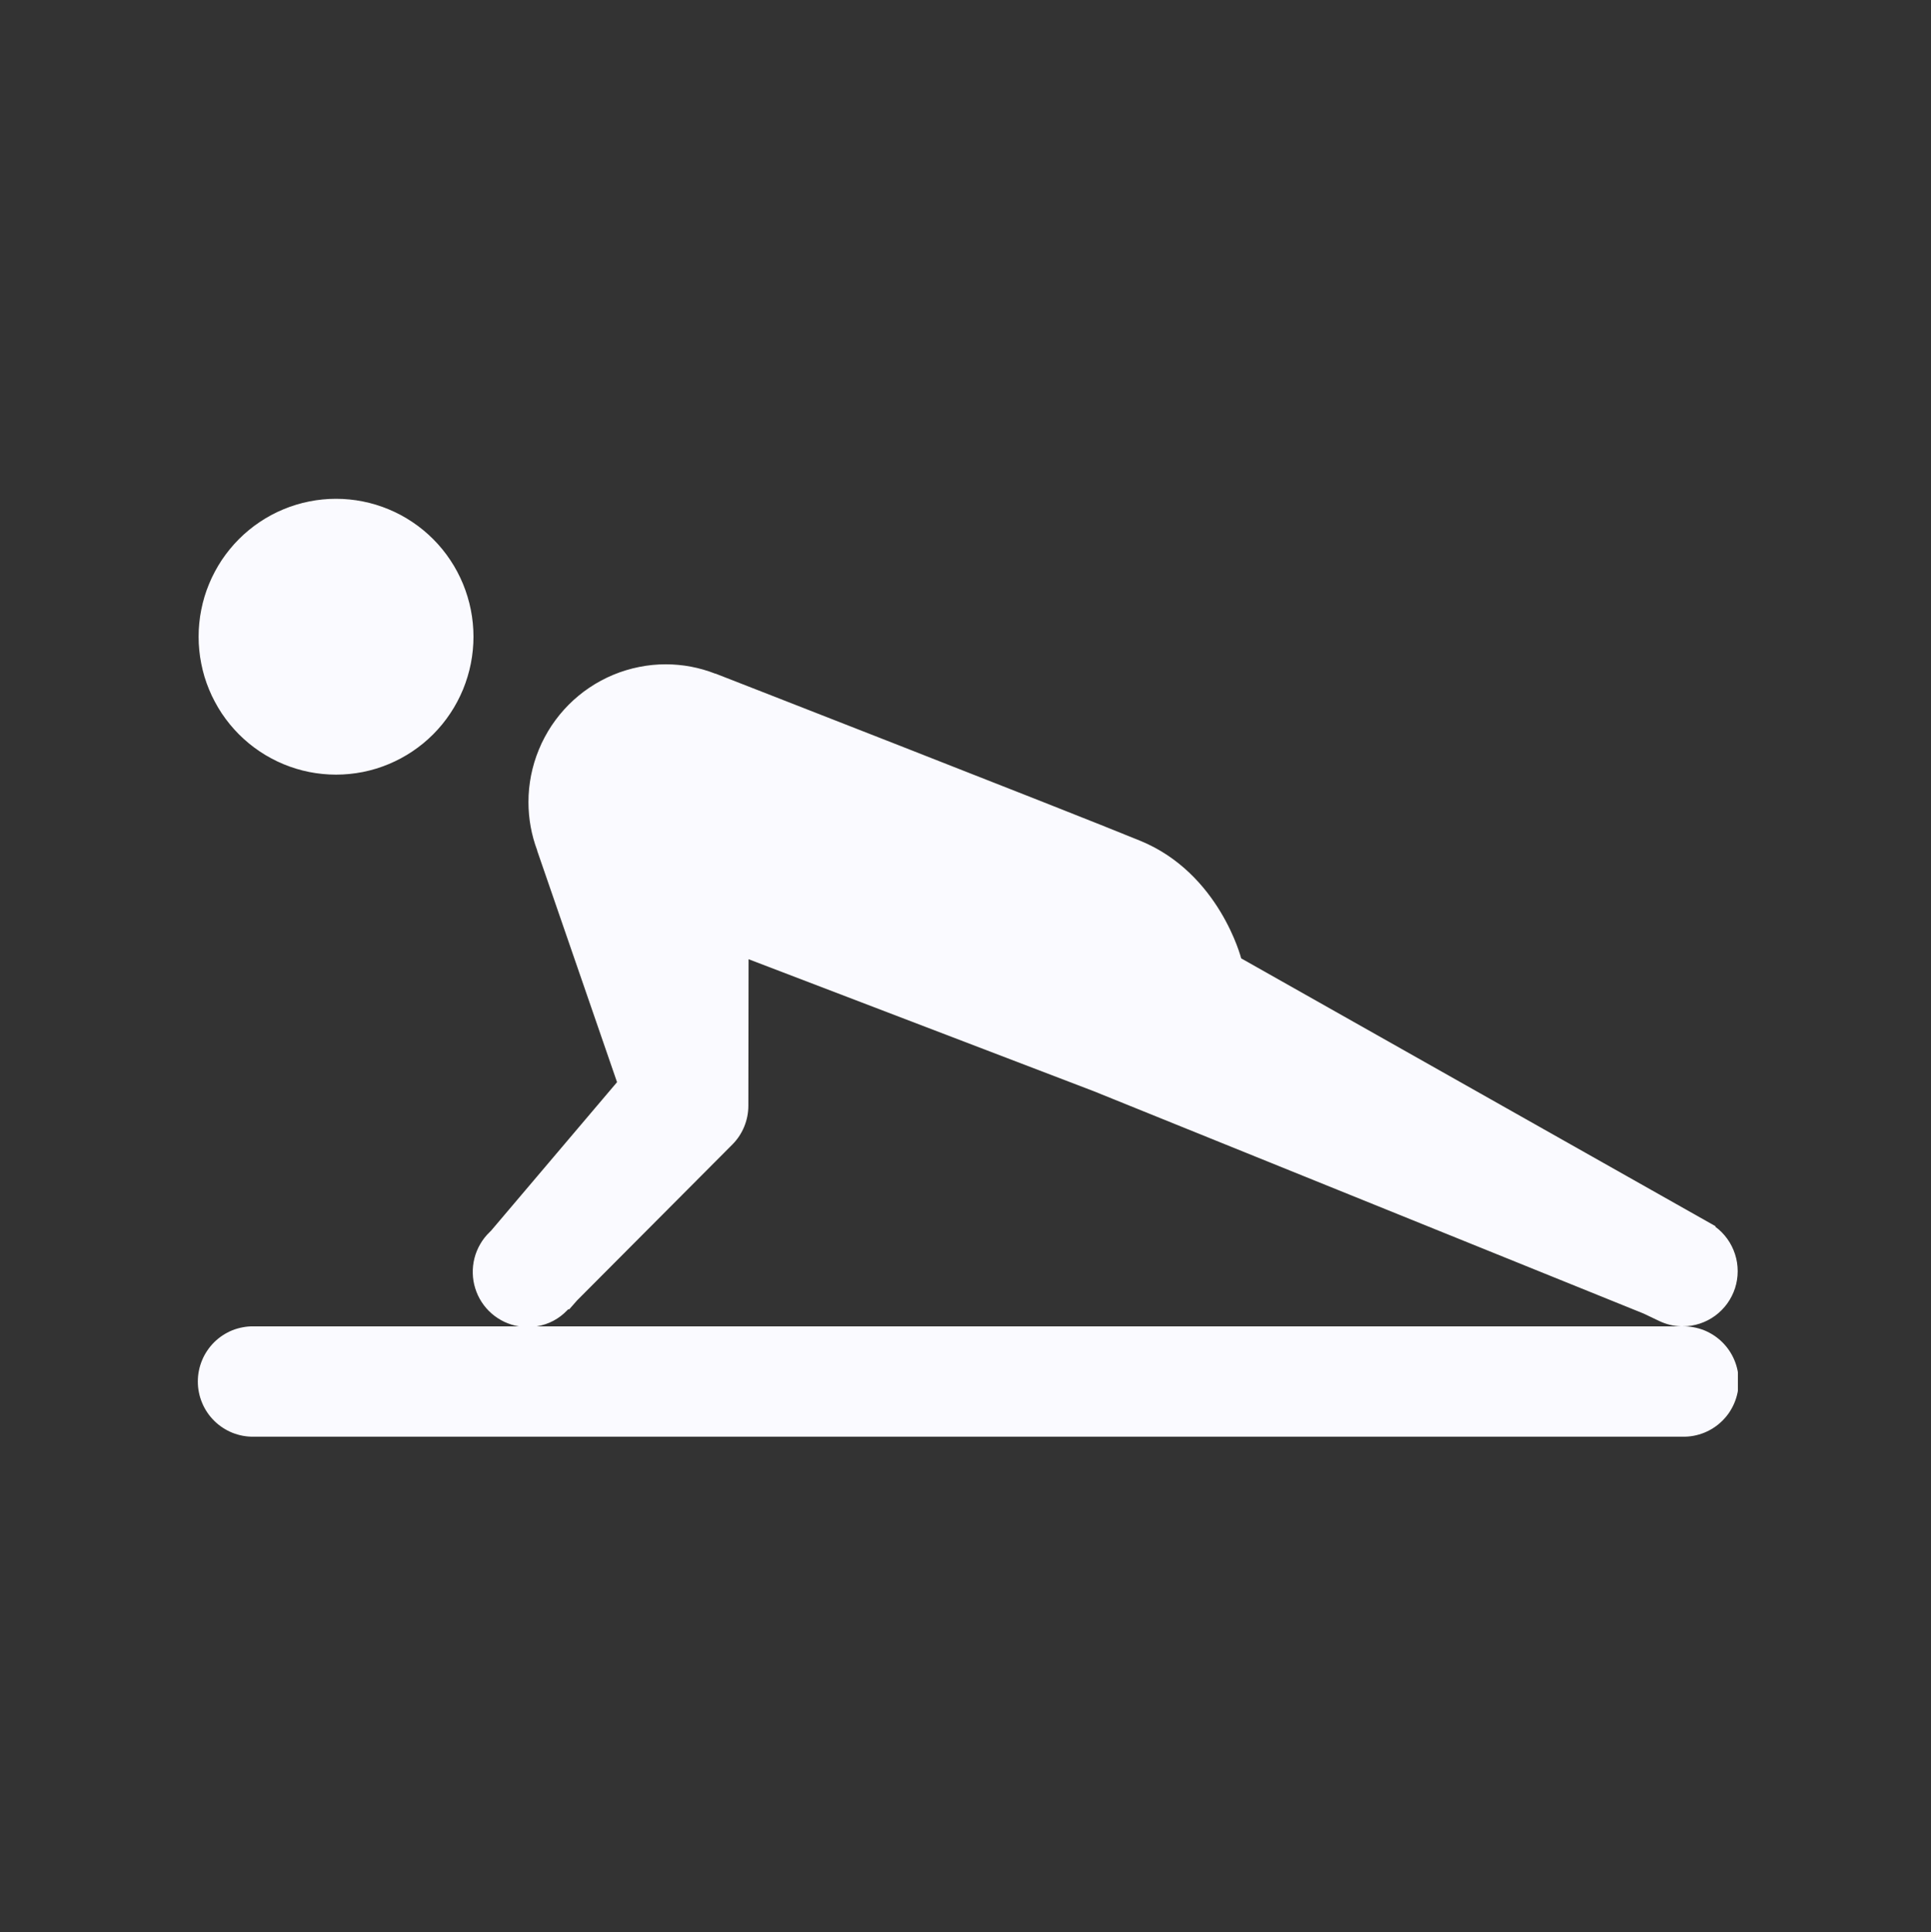 <svg xmlns="http://www.w3.org/2000/svg" width="224.88" viewBox="0 0 224.88 225" height="225" version="1.0"><rect x="0" y="0" width="224.88" height="225" fill="#333333" stroke="none"/><defs><clipPath id="a"><path d="M 23 58 L 202.391 58 L 202.391 167.406 L 23 167.406 Z M 23 58"/></clipPath></defs><g clip-path="url(#a)"><path fill="#FAFAFF" d="M 39.133 58.082 C 38.609 58.082 38.086 58.105 37.566 58.16 C 37.043 58.211 36.527 58.285 36.012 58.391 C 35.496 58.492 34.988 58.621 34.488 58.773 C 33.984 58.926 33.492 59.102 33.008 59.305 C 32.523 59.504 32.051 59.73 31.59 59.977 C 31.125 60.227 30.676 60.496 30.242 60.789 C 29.805 61.078 29.387 61.395 28.98 61.727 C 28.574 62.059 28.188 62.414 27.816 62.785 C 27.445 63.156 27.094 63.547 26.762 63.953 C 26.43 64.359 26.117 64.781 25.824 65.219 C 25.535 65.656 25.266 66.105 25.02 66.57 C 24.77 67.035 24.547 67.508 24.348 67.996 C 24.145 68.48 23.969 68.977 23.816 69.48 C 23.664 69.984 23.539 70.492 23.438 71.008 C 23.332 71.523 23.258 72.043 23.207 72.566 C 23.152 73.09 23.129 73.617 23.129 74.141 C 23.129 74.668 23.152 75.191 23.207 75.715 C 23.258 76.238 23.332 76.758 23.438 77.273 C 23.539 77.789 23.664 78.301 23.816 78.805 C 23.969 79.309 24.145 79.801 24.348 80.289 C 24.547 80.773 24.77 81.25 25.02 81.711 C 25.266 82.176 25.535 82.629 25.824 83.066 C 26.117 83.5 26.43 83.926 26.762 84.332 C 27.094 84.738 27.445 85.125 27.816 85.5 C 28.188 85.871 28.574 86.223 28.98 86.559 C 29.387 86.891 29.805 87.203 30.242 87.496 C 30.676 87.789 31.125 88.059 31.59 88.305 C 32.051 88.555 32.523 88.777 33.008 88.98 C 33.492 89.18 33.984 89.359 34.488 89.512 C 34.988 89.664 35.496 89.793 36.012 89.895 C 36.527 89.996 37.043 90.074 37.566 90.125 C 38.086 90.176 38.609 90.203 39.133 90.203 C 39.656 90.203 40.18 90.176 40.703 90.125 C 41.223 90.074 41.742 89.996 42.258 89.895 C 42.77 89.793 43.277 89.664 43.781 89.512 C 44.281 89.359 44.773 89.18 45.258 88.98 C 45.742 88.777 46.215 88.555 46.68 88.305 C 47.141 88.059 47.59 87.789 48.027 87.496 C 48.461 87.203 48.883 86.891 49.289 86.559 C 49.691 86.223 50.082 85.871 50.453 85.5 C 50.824 85.125 51.176 84.738 51.508 84.332 C 51.84 83.926 52.152 83.5 52.441 83.066 C 52.734 82.629 53.004 82.176 53.25 81.711 C 53.496 81.25 53.719 80.773 53.922 80.289 C 54.121 79.801 54.297 79.309 54.449 78.805 C 54.602 78.301 54.73 77.789 54.832 77.273 C 54.934 76.758 55.012 76.238 55.062 75.715 C 55.113 75.191 55.141 74.668 55.141 74.141 C 55.141 73.617 55.113 73.09 55.062 72.566 C 55.012 72.043 54.934 71.523 54.832 71.008 C 54.73 70.492 54.602 69.984 54.449 69.48 C 54.297 68.977 54.121 68.48 53.922 67.996 C 53.719 67.508 53.496 67.035 53.25 66.57 C 53.004 66.105 52.734 65.656 52.441 65.219 C 52.152 64.781 51.84 64.359 51.508 63.953 C 51.176 63.547 50.824 63.156 50.453 62.785 C 50.082 62.414 49.691 62.059 49.289 61.727 C 48.883 61.395 48.461 61.078 48.027 60.789 C 47.59 60.496 47.141 60.227 46.68 59.977 C 46.215 59.73 45.742 59.504 45.258 59.305 C 44.773 59.102 44.281 58.926 43.781 58.773 C 43.277 58.621 42.77 58.492 42.258 58.391 C 41.742 58.285 41.223 58.211 40.703 58.16 C 40.18 58.105 39.656 58.082 39.133 58.082 Z M 77.547 77.355 C 77.023 77.355 76.5 77.379 75.98 77.43 C 75.457 77.484 74.938 77.559 74.426 77.664 C 73.91 77.766 73.402 77.895 72.902 78.047 C 72.398 78.199 71.906 78.375 71.422 78.578 C 70.938 78.777 70.465 79.004 70.004 79.25 C 69.539 79.5 69.09 79.77 68.656 80.062 C 68.219 80.352 67.801 80.664 67.395 81 C 66.988 81.332 66.602 81.688 66.23 82.059 C 65.859 82.43 65.508 82.82 65.176 83.227 C 64.844 83.633 64.531 84.055 64.238 84.492 C 63.949 84.93 63.68 85.379 63.434 85.844 C 63.184 86.309 62.961 86.781 62.762 87.27 C 62.559 87.754 62.383 88.25 62.23 88.754 C 62.078 89.254 61.953 89.766 61.848 90.281 C 61.746 90.797 61.672 91.316 61.617 91.84 C 61.566 92.363 61.543 92.887 61.543 93.414 C 61.547 95.352 61.887 97.223 62.566 99.035 L 62.555 99.047 L 71.859 126.012 L 57.191 143.305 L 57.016 143.48 C 56.586 143.891 56.223 144.355 55.926 144.871 C 55.625 145.387 55.402 145.934 55.254 146.508 C 55.109 147.086 55.043 147.672 55.059 148.27 C 55.07 148.863 55.168 149.445 55.344 150.016 C 55.52 150.582 55.77 151.117 56.094 151.617 C 56.418 152.117 56.805 152.562 57.254 152.953 C 57.703 153.344 58.195 153.664 58.73 153.918 C 59.27 154.172 59.832 154.348 60.418 154.445 L 29.531 154.445 C 29.105 154.438 28.688 154.477 28.27 154.555 C 27.852 154.633 27.445 154.75 27.051 154.906 C 26.66 155.066 26.285 155.262 25.93 155.496 C 25.574 155.73 25.246 155.996 24.945 156.293 C 24.645 156.594 24.371 156.918 24.137 157.273 C 23.898 157.625 23.695 157.996 23.535 158.391 C 23.371 158.781 23.246 159.188 23.164 159.605 C 23.078 160.023 23.039 160.445 23.039 160.871 C 23.039 161.297 23.078 161.715 23.164 162.133 C 23.246 162.551 23.371 162.957 23.535 163.348 C 23.695 163.742 23.898 164.113 24.137 164.469 C 24.371 164.82 24.645 165.145 24.945 165.445 C 25.246 165.742 25.574 166.008 25.93 166.242 C 26.285 166.477 26.66 166.672 27.051 166.832 C 27.445 166.988 27.852 167.109 28.27 167.188 C 28.688 167.266 29.105 167.301 29.531 167.293 L 195.988 167.293 C 196.414 167.301 196.836 167.266 197.25 167.188 C 197.668 167.109 198.074 166.988 198.469 166.832 C 198.859 166.672 199.234 166.477 199.59 166.242 C 199.945 166.008 200.273 165.742 200.574 165.445 C 200.879 165.145 201.148 164.82 201.387 164.469 C 201.621 164.113 201.824 163.742 201.988 163.348 C 202.152 162.957 202.273 162.551 202.359 162.133 C 202.441 161.715 202.484 161.297 202.484 160.871 C 202.484 160.445 202.441 160.023 202.359 159.605 C 202.273 159.188 202.152 158.781 201.988 158.391 C 201.824 157.996 201.621 157.625 201.387 157.273 C 201.148 156.918 200.879 156.594 200.574 156.293 C 200.273 155.996 199.945 155.73 199.59 155.496 C 199.234 155.262 198.859 155.066 198.469 154.906 C 198.074 154.75 197.668 154.633 197.25 154.555 C 196.836 154.477 196.414 154.438 195.988 154.445 C 196.664 154.441 197.32 154.336 197.961 154.125 C 198.602 153.914 199.191 153.609 199.738 153.211 C 200.281 152.812 200.75 152.34 201.148 151.793 C 201.543 151.246 201.844 150.648 202.055 150.008 C 202.262 149.363 202.367 148.703 202.367 148.027 C 202.367 147.352 202.266 146.691 202.059 146.051 C 201.852 145.406 201.551 144.809 201.16 144.262 C 200.766 143.715 200.297 143.238 199.754 142.84 L 199.793 142.789 L 144.547 111.598 C 144.547 111.598 142.031 101.695 132.793 97.906 C 124.168 94.367 83.312 78.434 83.312 78.434 L 83.301 78.445 C 81.449 77.723 79.531 77.359 77.547 77.355 Z M 87.176 111.695 L 127.379 127.066 L 191.402 152.953 L 193.25 153.832 C 194.035 154.203 194.859 154.41 195.727 154.445 L 62.516 154.445 C 63.906 154.211 65.09 153.582 66.07 152.562 L 66.195 152.438 L 66.27 152.488 L 67.207 151.422 L 85.273 133.289 C 85.875 132.688 86.34 131.992 86.664 131.207 C 86.988 130.418 87.152 129.598 87.152 128.75 Z M 87.176 111.695"/></g></svg>